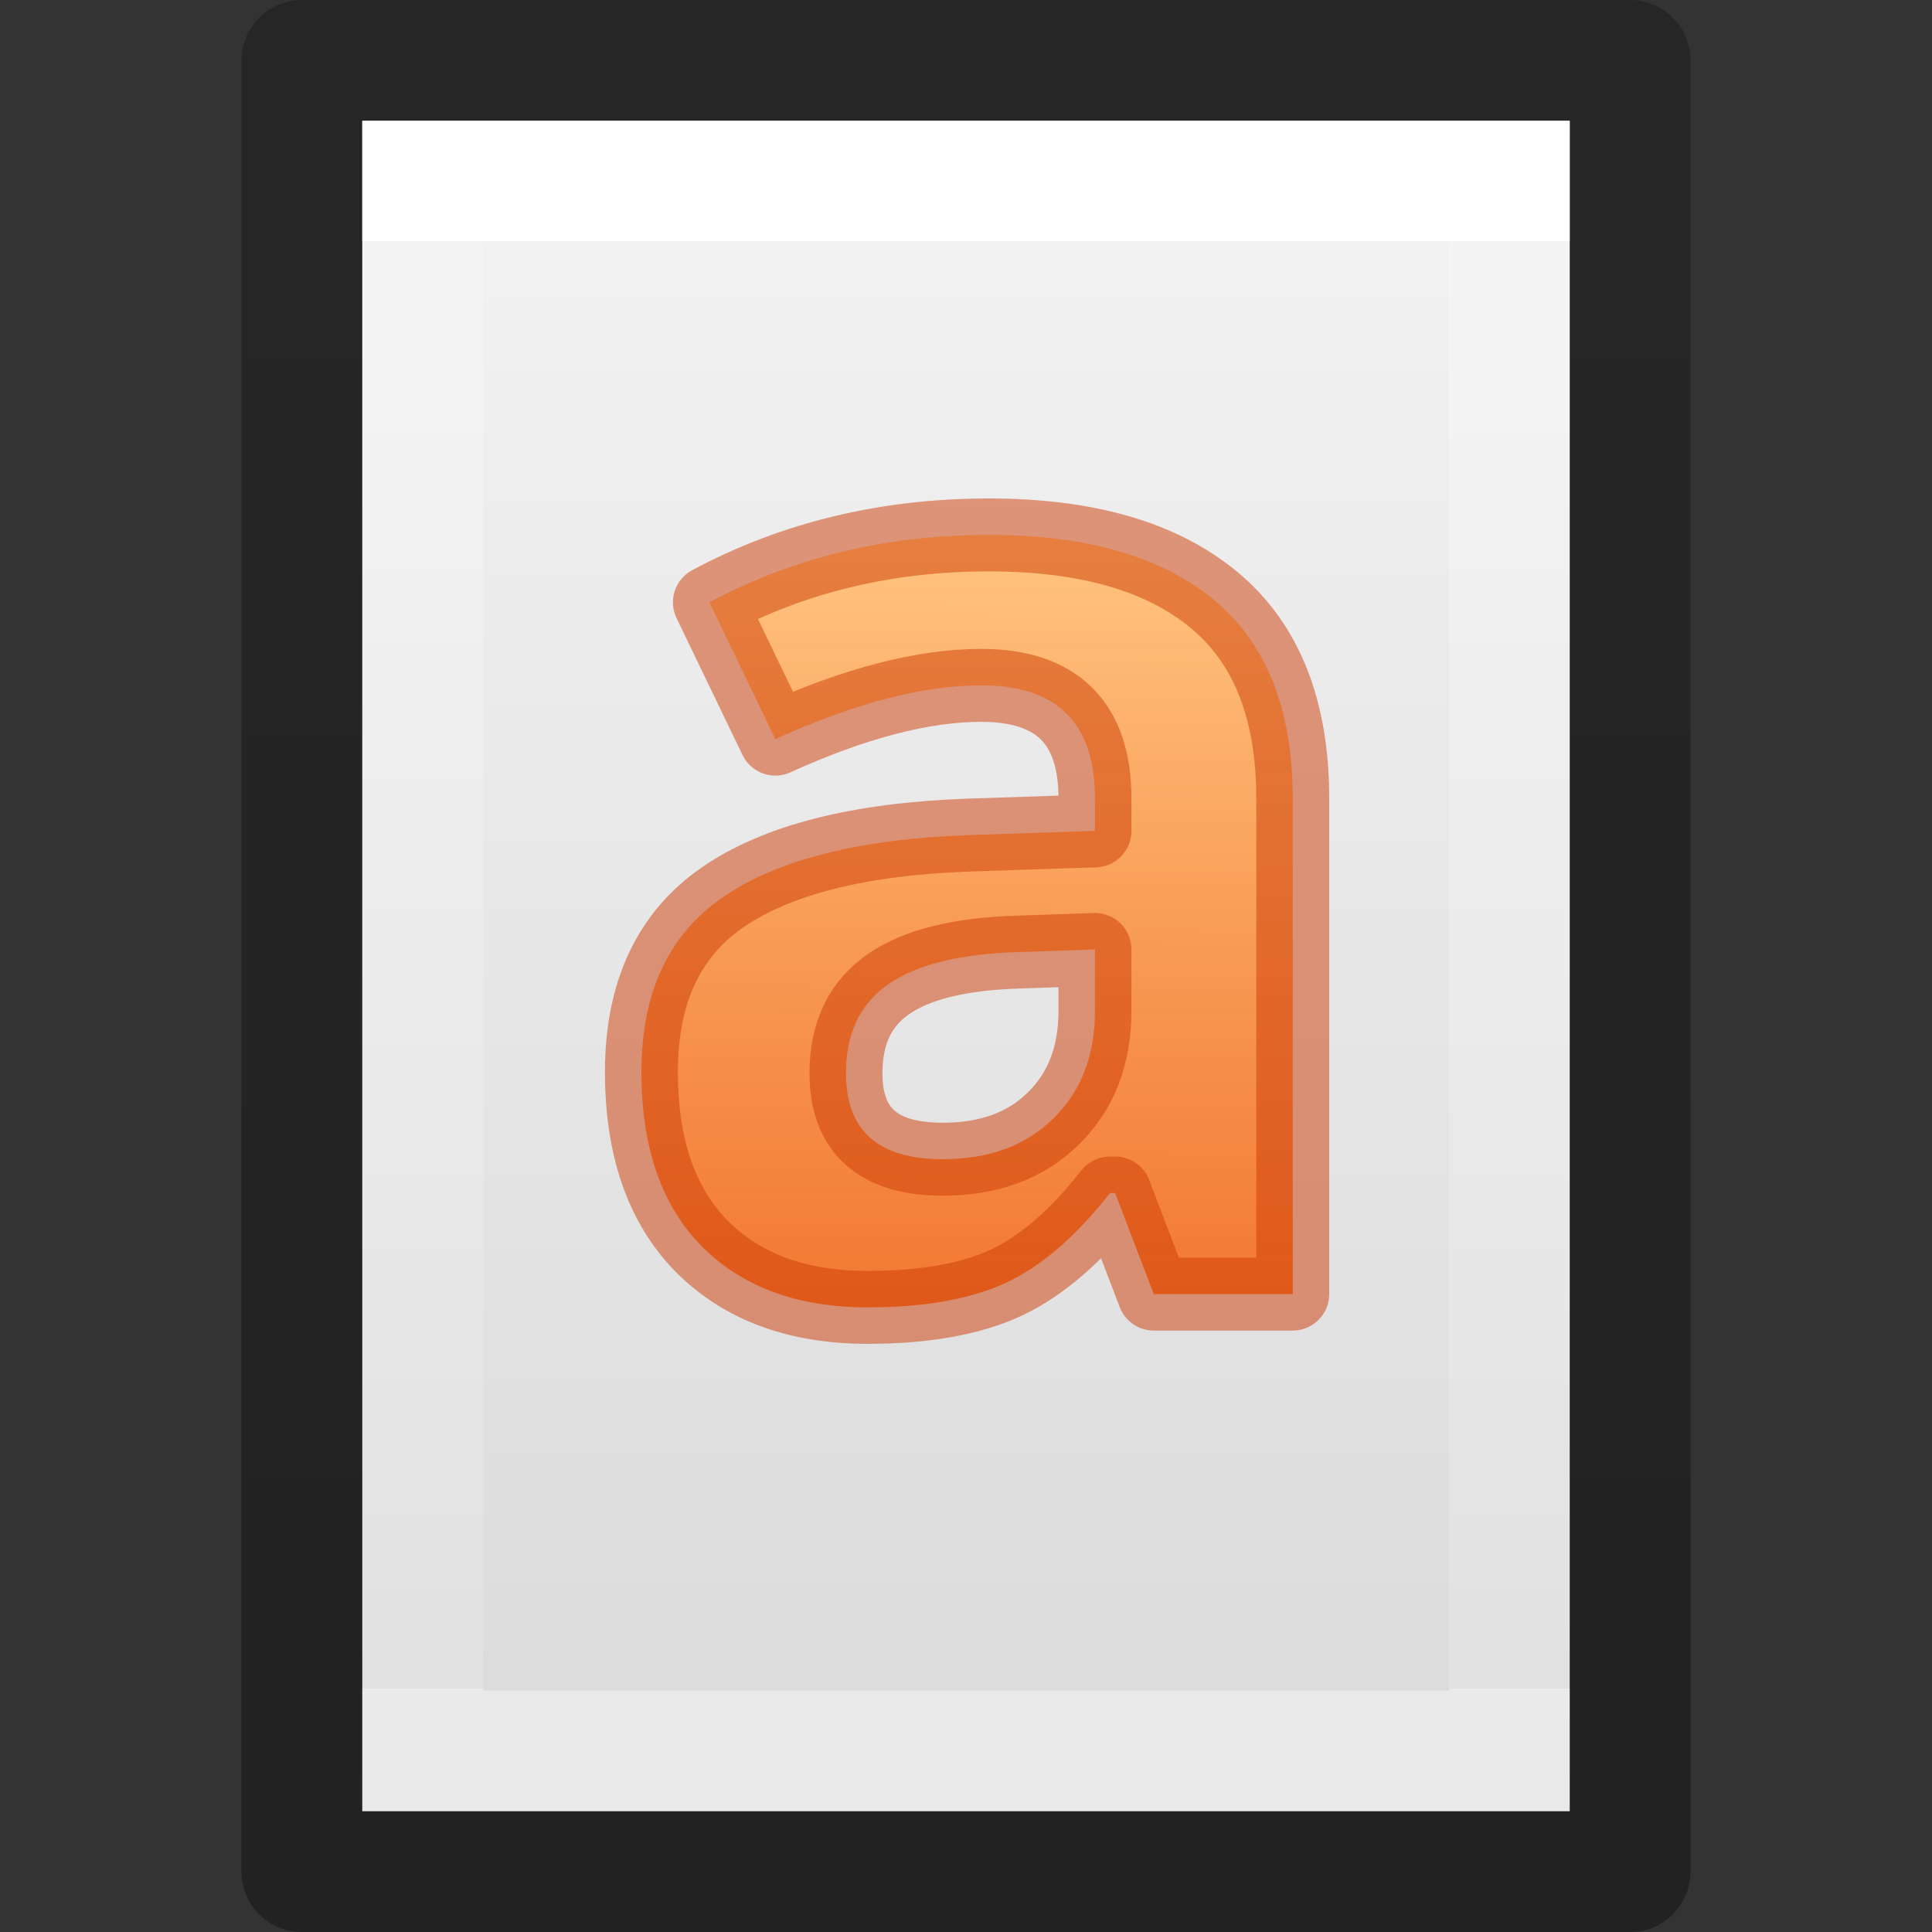 <svg height="16" width="16" xmlns="http://www.w3.org/2000/svg" xmlns:xlink="http://www.w3.org/1999/xlink"><rect width="100%" height="100%" fill="#333333" stroke="none"/><linearGradient id="a" gradientUnits="userSpaceOnUse" x1="8.129" x2="8.093" y1="4.645" y2="10.747"><stop offset="0" stop-color="#ffc27d"/><stop offset="1" stop-color="#f37329" stop-opacity=".952"/></linearGradient><linearGradient id="b" gradientTransform="matrix(.254 0 0 .305 19.13 -.685)" gradientUnits="userSpaceOnUse" x1="-51.786" x2="-51.786" y1="50.786" y2="2.906"><stop offset="0" stop-opacity=".34"/><stop offset="1" stop-opacity=".247"/></linearGradient><linearGradient id="c" gradientTransform="matrix(.243 0 0 .351 2.162 -.432)" gradientUnits="userSpaceOnUse" x1="24" x2="24" y1="6.923" y2="41.077"><stop offset="0" stop-color="#fff"/><stop offset="0" stop-color="#fff" stop-opacity=".235"/><stop offset="1" stop-color="#fff" stop-opacity=".157"/><stop offset="1" stop-color="#fff" stop-opacity=".392"/></linearGradient><linearGradient id="d" gradientTransform="matrix(.286 0 0 .304 1.143 .233)" gradientUnits="userSpaceOnUse" x1="25.132" x2="25.132" y1=".985" y2="47.013"><stop offset="0" stop-color="#f4f4f4"/><stop offset="1" stop-color="#dbdbdb"/></linearGradient><path d="m3 1h10v14h-10z" fill="url(#d)"/><path d="m12.5 14.5h-9v-13h9z" fill="none" stroke="url(#c)" stroke-linecap="round"/><g stroke-linejoin="round"><path d="m2.5.5h11v15h-11z" fill="none" stroke="url(#b)"/><path d="m9.555 10.717-.32-.837h-.043q-.416.534-.86.743-.44.204-1.148.204-.87 0-1.374-.507-.498-.507-.498-1.443 0-.98.67-1.444.677-.468 2.036-.517l1.05-.035v-.27q0-.935-.942-.935-.725 0-1.705.445l-.546-1.133q1.043-.558 2.315-.558 1.217 0 1.866.54.65.54.65 1.643v4.104zm-.487-2.854-.64.022q-.72.022-1.07.265-.352.242-.352.738 0 .712.8.712.575 0 .916-.336.346-.337.346-.893z" fill="url(#a)" stroke="#cc3b02" stroke-opacity=".502" stroke-width=".604"/></g></svg>